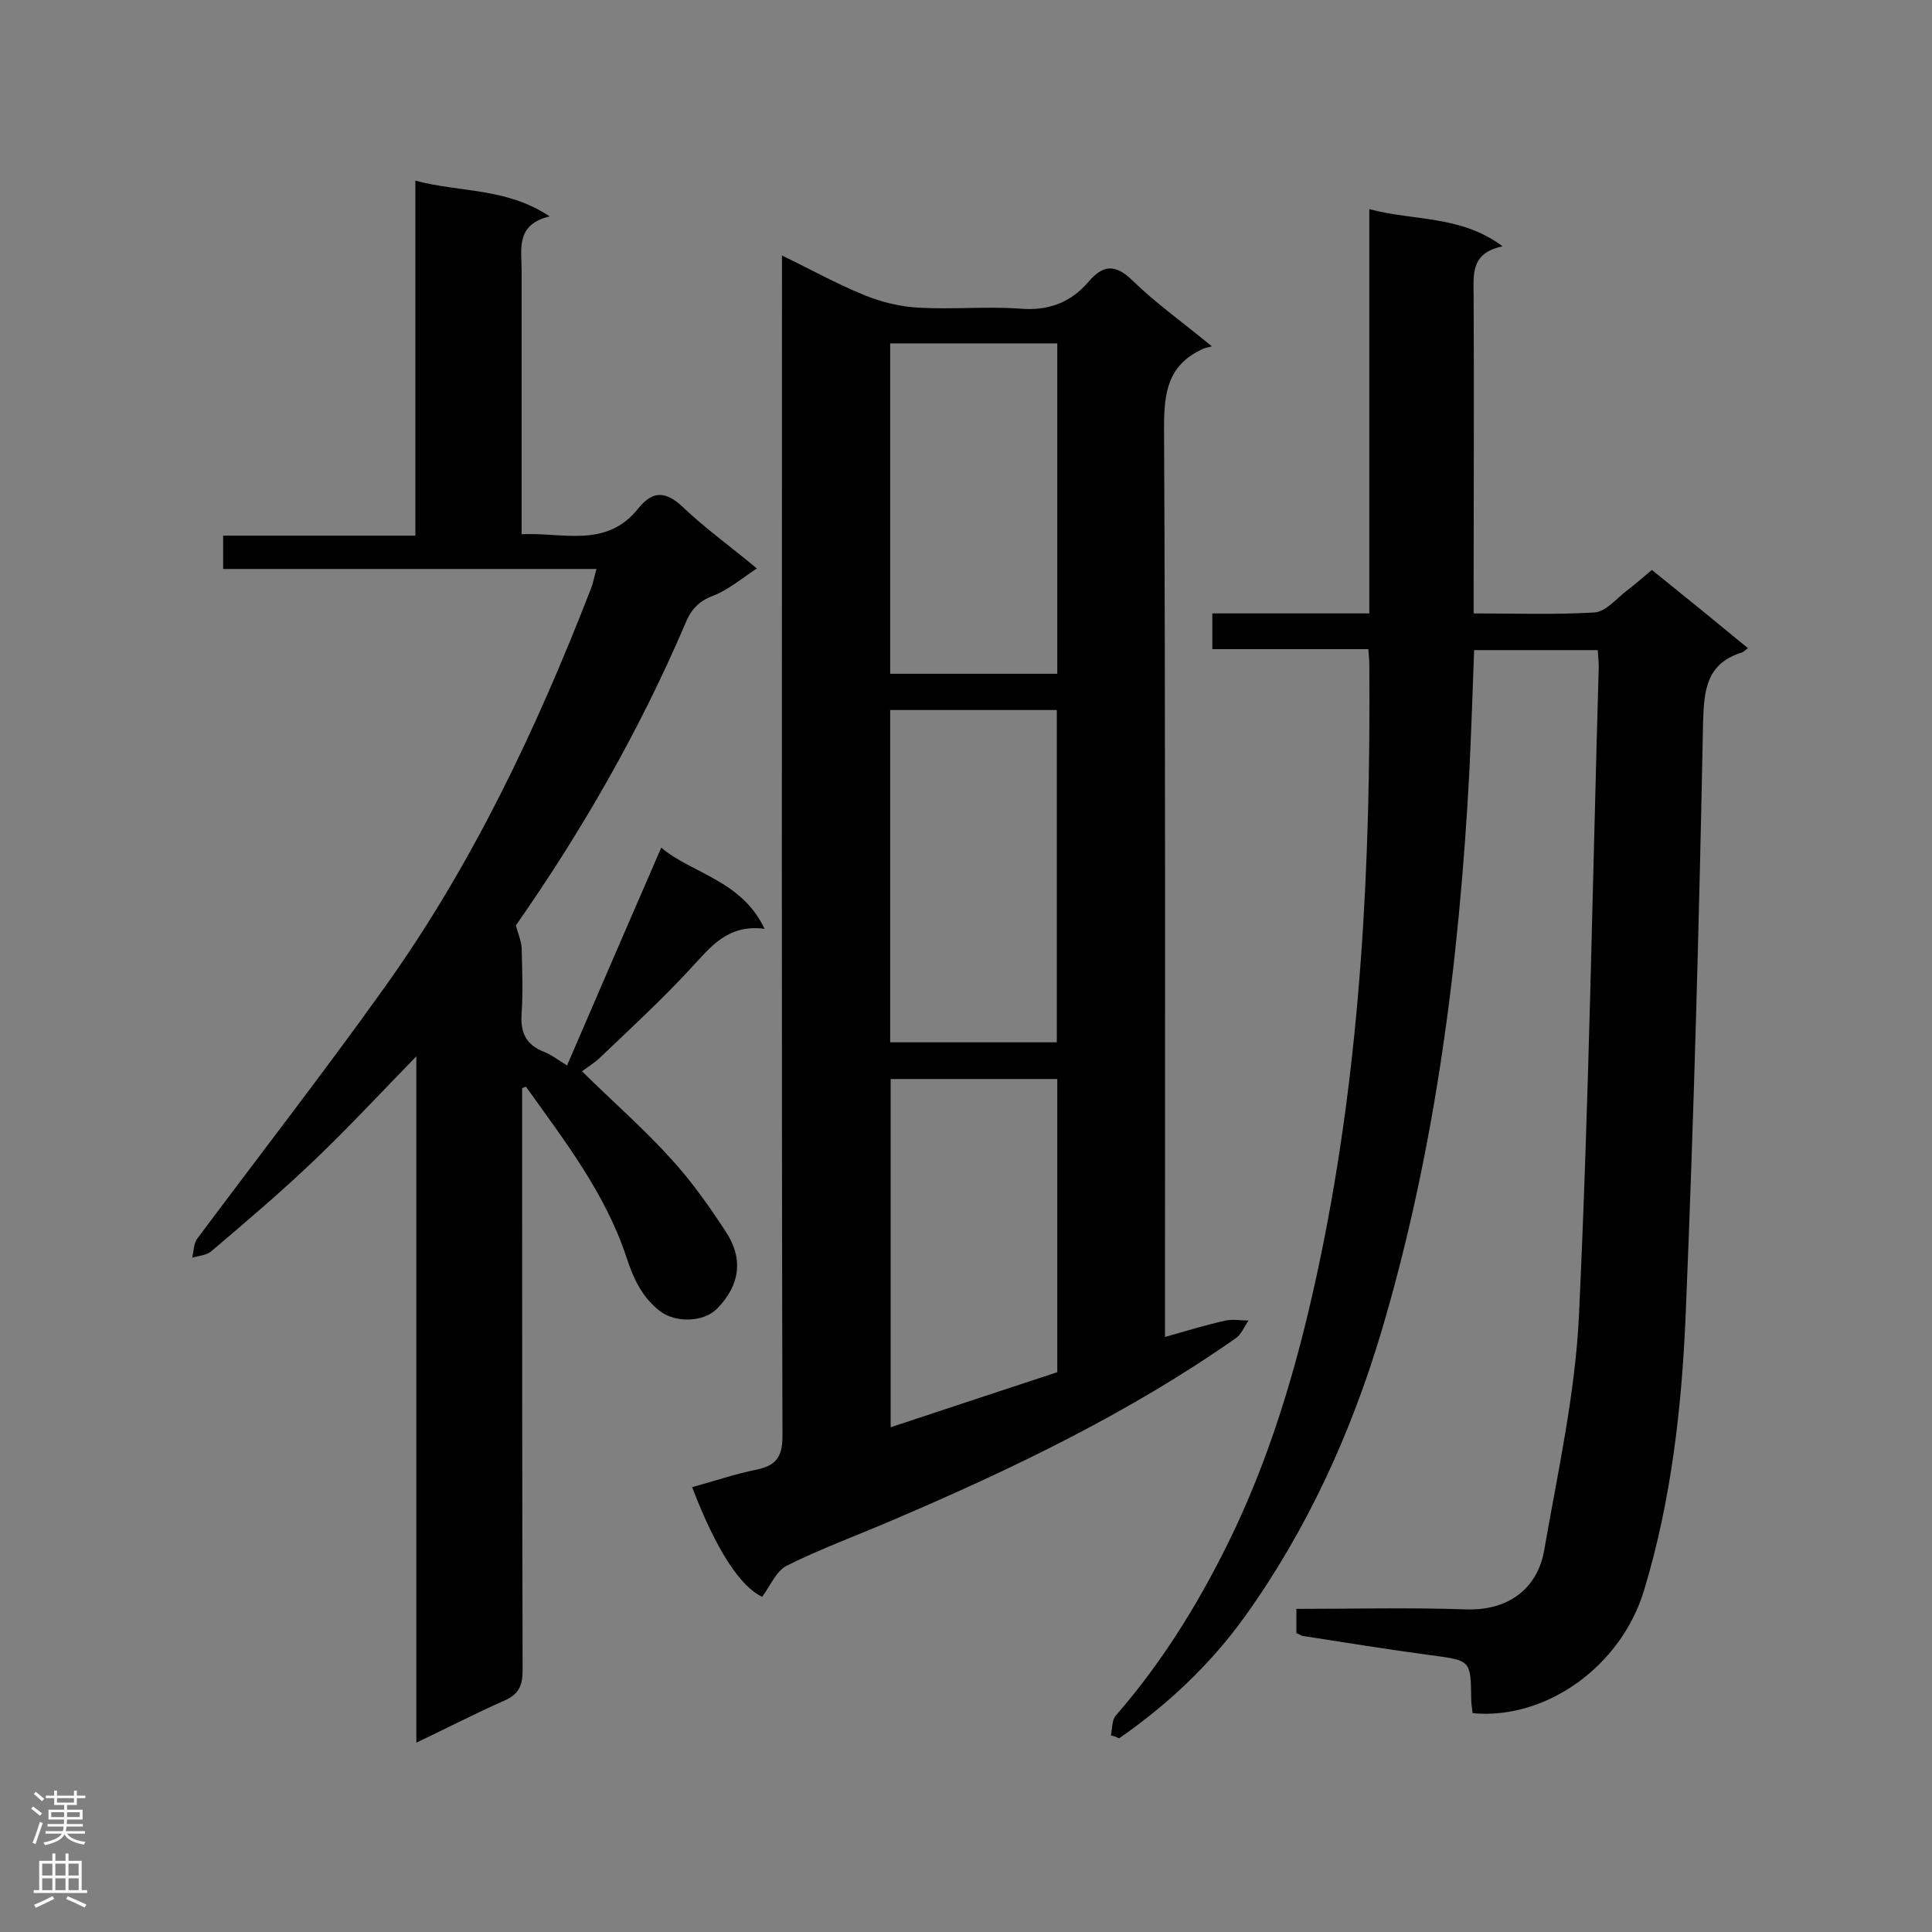 <svg enable-background="new 0 0 400 400" viewBox="0 0 400 400" xmlns="http://www.w3.org/2000/svg"><rect x="0" y="0" width="400" height="400" fill="#808080" stroke="none"/><g fill="#000001"><path d="m241.2 276.8c4.6-1.3 8.5-2.5 12.6-3.4 1.5-.3 3.1 0 4.7 0-.9 1.3-1.5 2.9-2.7 3.7-22 15.4-46.1 27-70.7 37.5-7.4 3.2-15.1 6-22.3 9.6-2.1 1.1-3.3 4.1-5 6.4-4.5-2.1-9.5-9.6-14.5-22.7 4.4-1.2 8.8-2.7 13.2-3.6 4-.8 5.5-2.5 5.5-6.9-.2-79.5-.1-159-.1-238.5 0-1.7 0-3.4 0-6 6 2.9 11.2 5.8 16.8 8.1 3.6 1.5 7.6 2.5 11.5 2.7 6.9.4 14-.3 20.9.2 5.9.5 10.5-1.2 14.2-5.5 3-3.5 5.5-3.9 9.2-.3 4.7 4.6 10.2 8.5 16.4 13.6-1.1.3-1.7.4-2.2.7-6.9 3.3-7.7 8.9-7.7 16 .3 60.9.2 121.8.2 182.8zm-56.9-61h34.5c0-23.1 0-45.9 0-68.8-11.7 0-22.9 0-34.5 0zm0-144.7v68.4h34.6c0-22.9 0-45.6 0-68.4-11.6 0-22.8 0-34.6 0zm34.6 213c0-20.5 0-40.6 0-60.7-11.7 0-23.1 0-34.5 0v72.1c11.8-3.9 23.2-7.7 34.5-11.4z"/><path d="m230 359.3c.3-1.4.2-3.2 1-4.1 10.2-11.7 18.1-24.8 24.7-38.7 8.4-17.9 13.7-36.9 17.7-56.2 8.4-40.5 10.4-81.6 10.1-122.8 0-.9-.1-1.7-.2-3.1-10.8 0-21.4 0-32.3 0 0-2.6 0-4.7 0-7.4h32.5c0-28 0-55.5 0-83.7 9.3 2.5 18.9 1.2 27.6 7.7-6.8 1.4-6 6-6 10.6.1 20 0 40 0 60.1v5.3c8.6 0 16.9.3 25.1-.2 2.3-.2 4.5-2.9 6.6-4.5 1.7-1.3 3.3-2.7 5.2-4.3 6.6 5.3 13.1 10.6 19.9 16.2-.6.4-.9.8-1.3.9-7.3 2.3-7.8 7.7-8 14.5-.8 40.9-1.9 81.7-3.6 122.6-.8 19.2-3 38.5-8.6 57-4.7 15.7-20.2 26.9-35.5 25.5-.1-.9-.3-1.9-.3-2.9-.1-8.1-.1-8-8.3-9.1-8.9-1.2-17.7-2.6-26.6-4-.4-.1-.8-.4-1.3-.6 0-1.5 0-3.1 0-5 11.8 0 23.4-.3 34.9.1 9.9.4 15.2-5.2 16.4-12.2 2.8-16.1 6.4-32.2 7.2-48.5 2.1-44.7 2.8-89.5 4.1-134.3 0-1.1-.1-2.3-.2-3.6-8.6 0-16.9 0-25.6 0-.3 8.6-.6 17-1 25.4-2.1 39.2-7 78-18.2 115.7-6.3 21.1-15.4 41-28.2 58.9-7.1 9.9-16 18.3-26.1 25.3-.6-.3-1.2-.5-1.7-.6z"/><path d="m108.1 225.3v4.7c0 38.6 0 77.2.1 115.8 0 3.2-.8 5-3.8 6.3-5.9 2.6-11.7 5.6-18.2 8.7 0-47.7 0-94.7 0-142.1-7.3 7.5-14 14.7-21 21.4-6.9 6.6-14.2 12.8-21.5 19-1 .8-2.6.9-3.9 1.3.3-1.3.3-2.9 1-3.9 12.9-17.3 26.2-34.4 38.7-51.9 18.2-25.4 31.5-53.5 42.8-82.6.5-1.2.7-2.5 1.2-4.2-25.9 0-51.5 0-77.3 0 0-2.4 0-4.4 0-6.9h39.8c0-24.5 0-48.6 0-73.5 9.3 2.5 18.8 1.4 27.8 7.4-7.1 1.7-5.8 6.8-5.8 11.3v54.5c8.6-.4 17.6 3 24.2-5.4 3-3.7 5.7-3.5 9.2-.2 4.6 4.4 9.8 8.1 15.3 12.7-3.2 2.1-6 4.5-9.2 5.7-3.1 1.2-4.6 3.1-5.7 5.9-9.5 22.2-21.5 43-35 62.3.5 1.8 1.1 3.2 1.2 4.6.1 4.5.3 9 0 13.5-.3 4 .8 6.6 4.7 8.1 1.3.5 2.5 1.4 4.7 2.8 6.5-15.1 12.9-29.9 19.5-45.1 6.4 5.4 16.6 6.7 21.4 16.8-7.7-1-11.2 3.8-15.3 8.2-5.9 6.4-12.3 12.3-18.6 18.3-1.2 1.2-2.7 2.1-3.9 3 6.6 6.5 12.9 12 18.5 18.2 4.2 4.6 7.8 9.7 11.2 14.9 3.8 5.7 3 11.2-1.7 16-2.8 2.9-8.6 3-11.8.6-3.8-2.9-5.6-6.9-7-11.2-4.4-13.3-12.8-24.1-20.8-35.3-.1 0-.4.1-.8.3z"/></g><path d="m6.44 374.46.42-.45c.65.47 1.27.95 1.85 1.44l-.45.49c-.65-.56-1.25-1.06-1.82-1.48m.93 7.33-.63-.26c.55-1.36 1.05-2.8 1.52-4.33.19.1.38.19.59.27-.46 1.29-.95 2.73-1.48 4.32m-.38-10.38.44-.42c.43.34 1.01.82 1.74 1.44l-.49.49c-.53-.51-1.09-1.01-1.69-1.51m2.5.35h1.72v-1.04h.59v1.04h3.52v-1.04h.59v1.04h1.75v.53h-1.75v1.42h-2.03v.97h3.22v2.03h-3.24c0 .35-.01.66-.03.93h3.32v.53h-3.37c-.03.27-.08.58-.15.94h3.96v.53h-3.71c.67.92 1.93 1.48 3.79 1.68-.13.24-.23.44-.29.59-2.13-.38-3.48-1.08-4.04-2.12-.43.97-1.77 1.72-4.03 2.23-.09-.19-.2-.37-.33-.55 2.1-.42 3.37-1.03 3.81-1.83h-3.36v-.53h3.58c.08-.29.13-.61.16-.94h-3.33v-.53h3.39c.02-.27.04-.58.04-.93h-3.23v-2.03h3.25v-.97h-2.07v-1.42h-1.73zm1.12 3.44v1h2.65c.01-.3.02-.44.01-.4v-.25-.35zm1.19-2h3.52v-.91h-3.52zm4.71 2h-2.63v.59c0 .15-.01.28-.01.4h2.64z" fill="#fafafa"/><path d="m13.56 383.74h.63v1.52h2.72v6.07h1.13v.6h-11.06v-.6h1.13v-6.07h2.73v-1.52h.63v1.52h2.1v-1.52zm-2.69 8.83.38.56c-1.24.63-2.53 1.25-3.85 1.85-.1-.21-.21-.42-.34-.63 1.36-.55 2.63-1.15 3.81-1.78m-2.13-4.27h2.1v-2.45h-2.1zm0 3.04h2.1v-2.46h-2.1zm2.72-3.04h2.1v-2.45h-2.1zm0 3.04h2.1v-2.46h-2.1zm6.07 3.6c-1.41-.71-2.7-1.3-3.86-1.78l.35-.56c1.45.62 2.75 1.19 3.88 1.72zm-1.25-9.09h-2.1v2.45h2.1zm-2.09 5.49h2.1v-2.46h-2.1z" fill="#fafafa"/></svg>